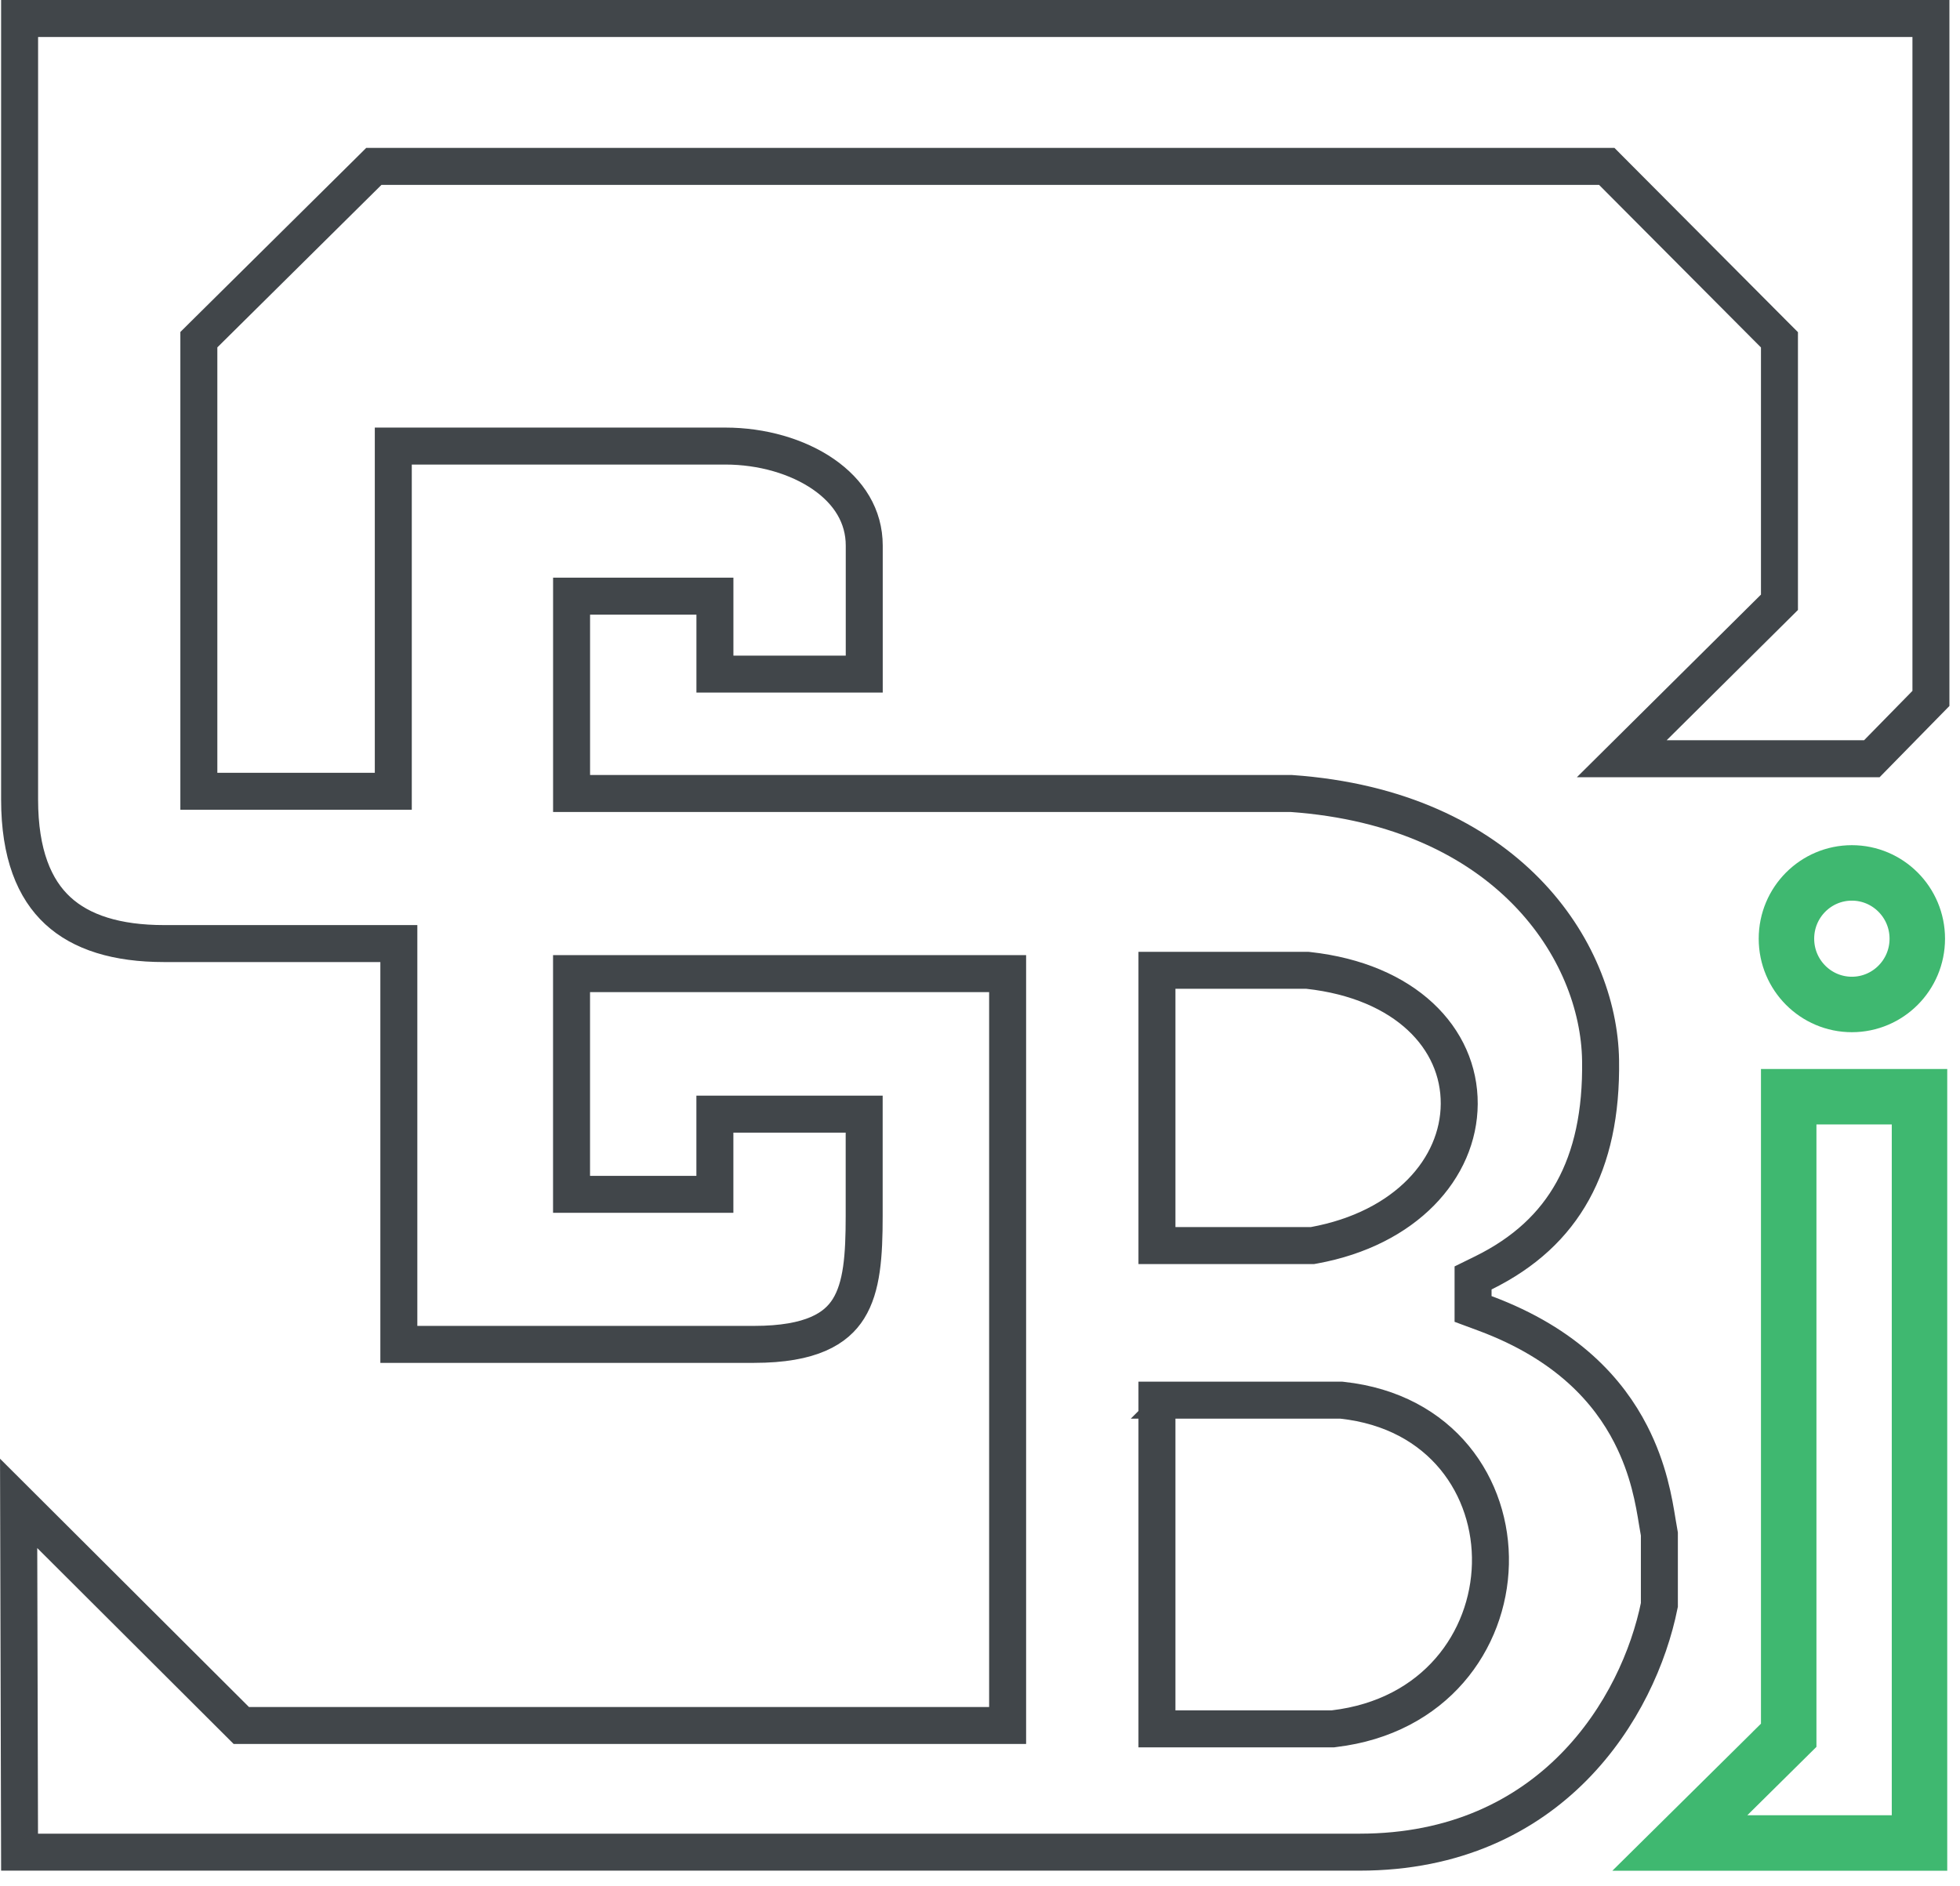 <svg xmlns="http://www.w3.org/2000/svg" width="53" height="51" fill="none"><path d="m48.145 47.151.223-.22v-17.27h3.537v20.183h-6.481l2.721-2.692zm1.931-23.543c.973 0 1.769.794 1.769 1.779s-.795 1.779-1.769 1.779-1.769-.793-1.769-1.779.795-1.779 1.769-1.779z" stroke="#3fb870" stroke-width="1.5"/><path d="M50.616 20.52h-6.762l4.116-4.084.148-.147V9.19l-.146-.146-4.378-4.397-.146-.147H10.109l-.146.145L5.525 9.04l-.148.147V21.4h5.258v-9.336H19.612c.994 0 1.955.279 2.654.762.691.478 1.104 1.135 1.104 1.93v3.475h-4.038v-2.108h-3.876v5.337h19.461c5.833.411 8.318 4.244 8.364 7.217.022 1.428-.234 2.594-.751 3.53s-1.307 1.67-2.418 2.218l-.279.137v.839l.326.121c2.225.828 3.342 2.108 3.936 3.265.488.951.629 1.813.722 2.387l.054.314v1.918c-.56 2.781-2.914 6.686-8.106 6.686H.529l-.025-9.433 5.875 5.861.146.146h20.722V26.332H15.455v5.969h3.876v-2.169h4.037V32.884c0 1.076-.057 1.923-.426 2.513-.33.527-.995.962-2.552.962h-9.605v-10.84h-.5v.5-.5H4.438c-1.28 0-2.239-.301-2.876-.891C.931 24.045.53 23.099.53 21.622V.5h51.684v18.389l-1.598 1.631zm-18.831 5.722h-.5v7.445H35.488l.045-.008c2.476-.452 3.917-2.082 3.926-3.825.009-1.771-1.453-3.319-4.081-3.609l-.027-.003h-3.565zm0 11.625h-.5v8.89h4.758l.029-.004c2.74-.325 4.18-2.39 4.23-4.452s-1.297-4.137-4.01-4.431l-.027-.003h-4.48z" stroke="#41464a"/></svg>